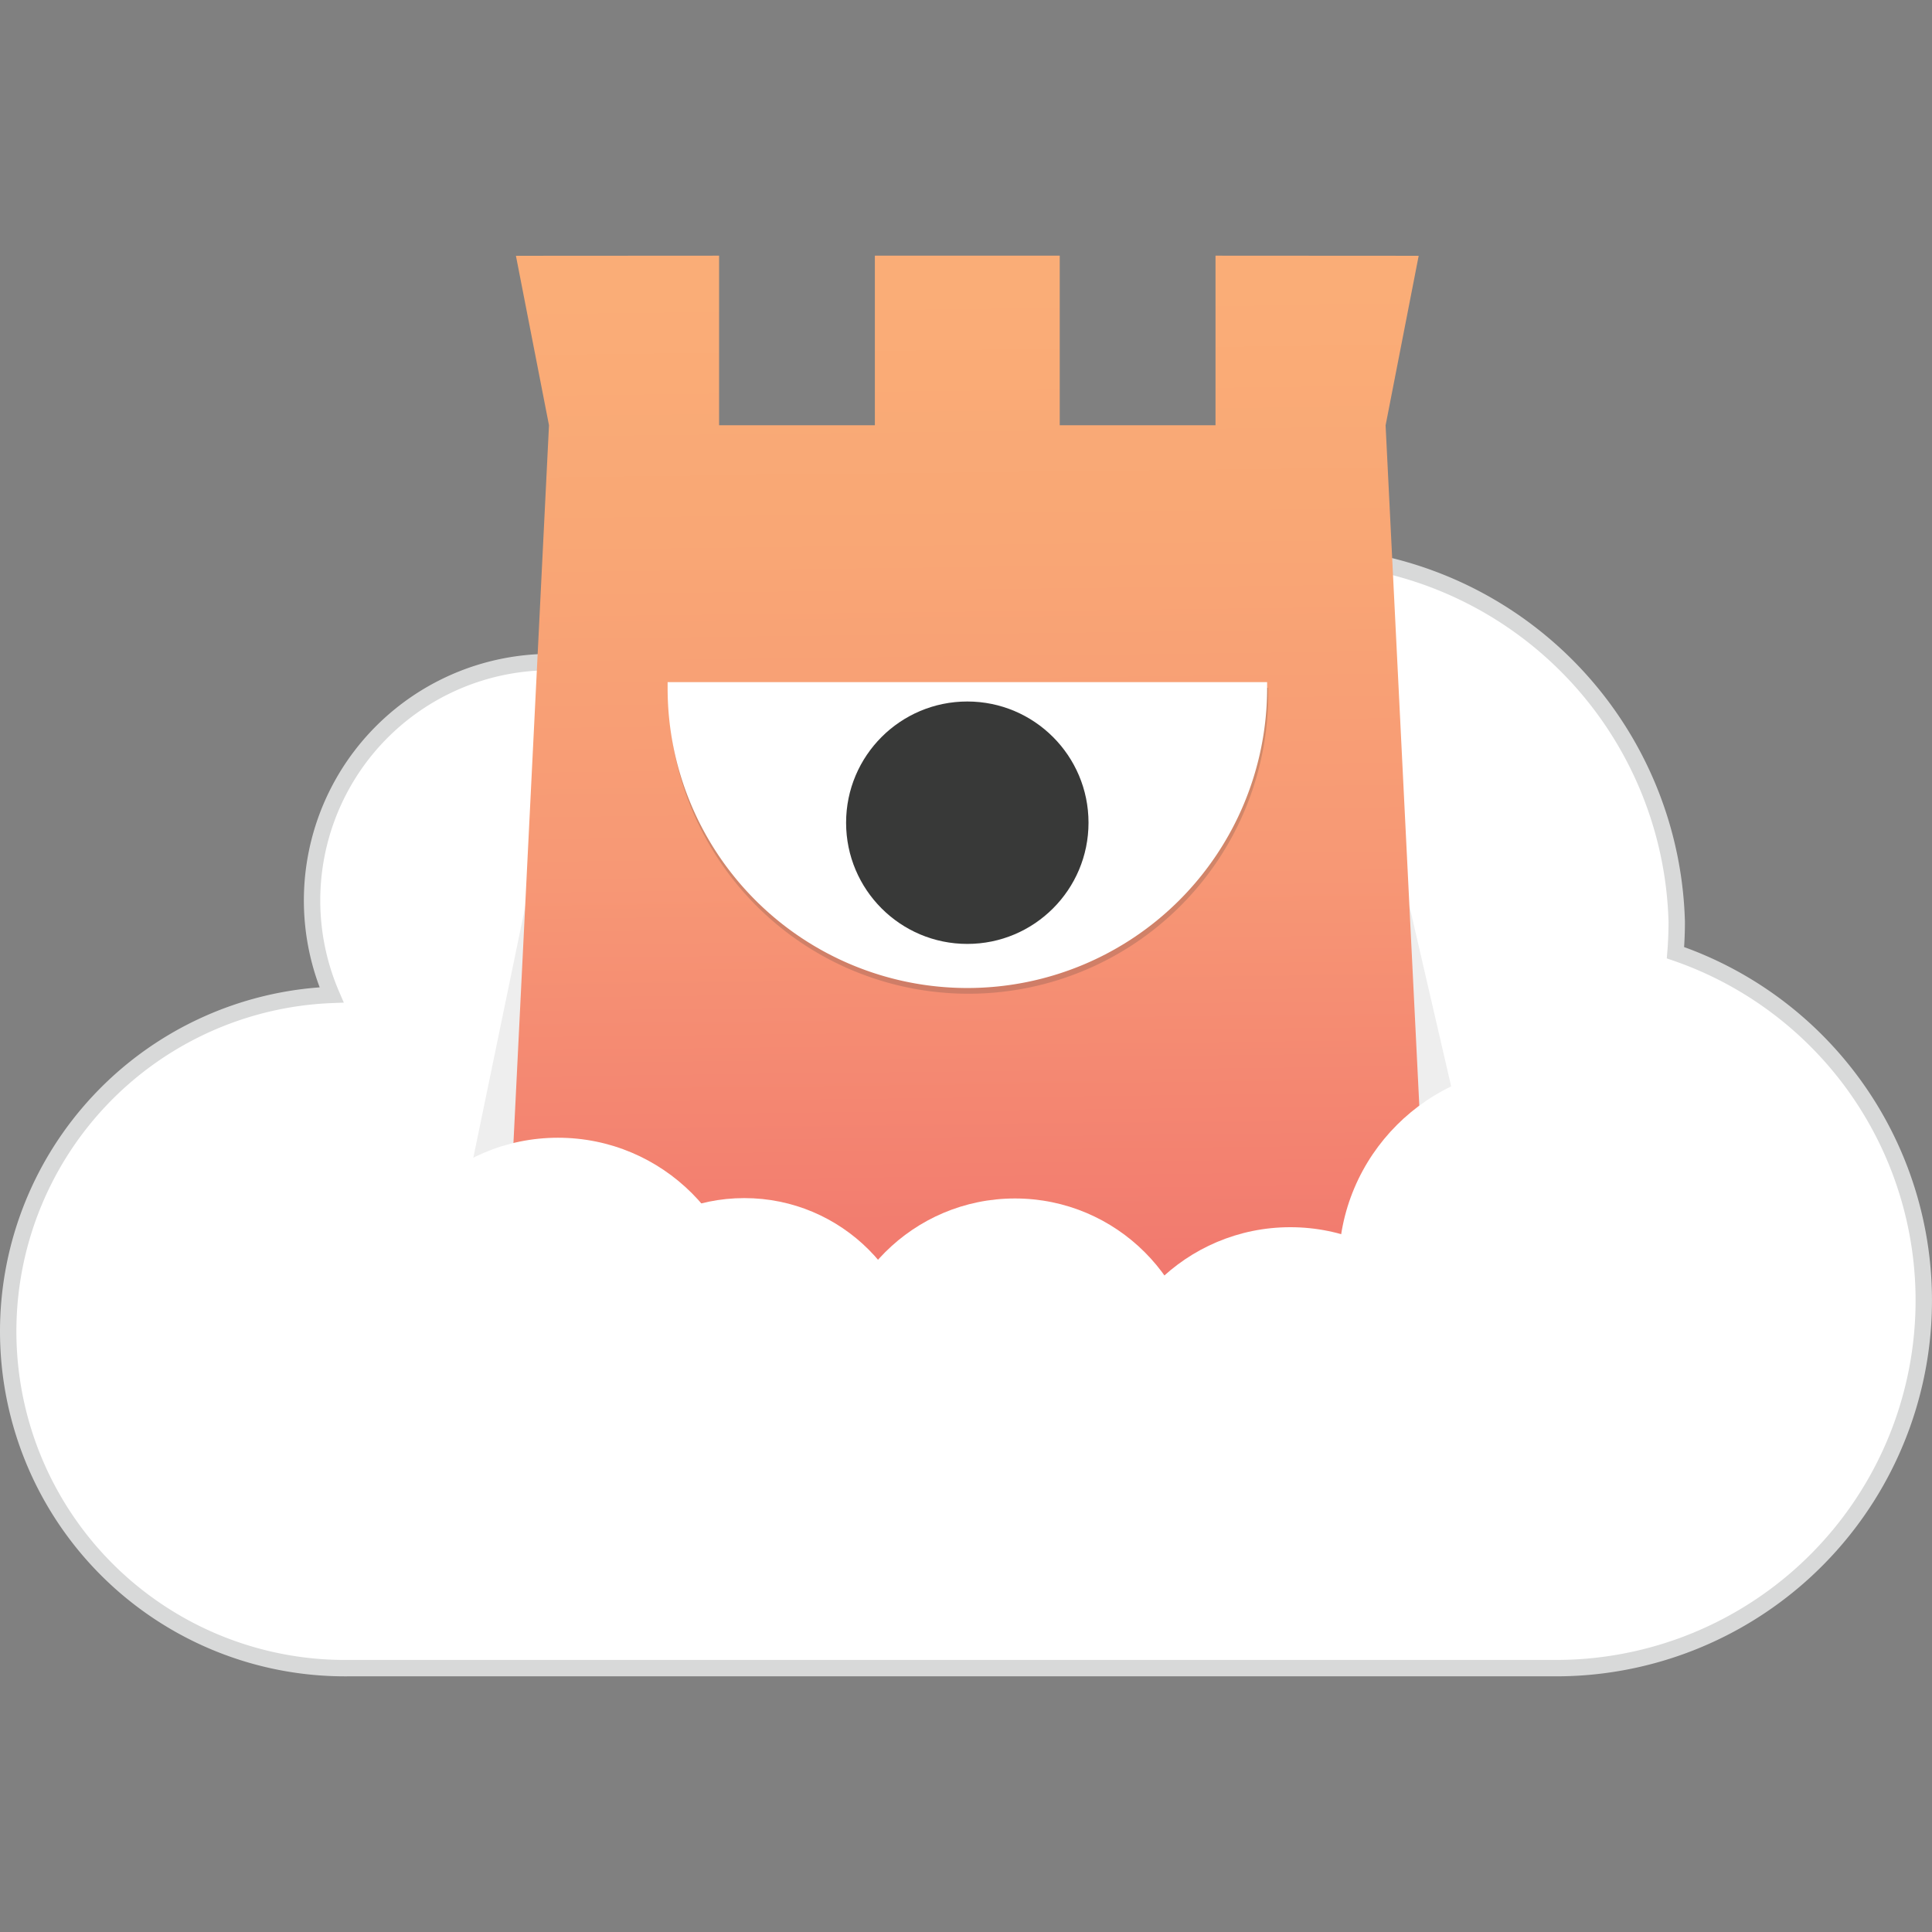<svg xmlns="http://www.w3.org/2000/svg" version="1.1" id="svg24579" width="630.563" height="630.563"><rect width="100%" height="100%" fill="#808080" stroke="none"/><defs id="defs24542"><linearGradient id="linear-gradient" x1="315.41" y1="374.31" x2="311.13" y2="10.79" gradientUnits="userSpaceOnUse"><stop offset="0" stop-color="#ed6c6d" id="stop24531"/><stop offset=".15" stop-color="#f27c6f" id="stop24533"/><stop offset=".48" stop-color="#f79875" id="stop24535"/><stop offset=".78" stop-color="#f9a775" id="stop24537"/><stop offset="1" stop-color="#faad77" id="stop24539"/></linearGradient><style id="style24529">.cls-7{fill:#fff}.cls-3{fill:#eee}.cls-6{fill:#383938}</style></defs><g id="g25205" transform="translate(.837 83.443)"><path id="Cloud_bg" data-name="Cloud bg" d="M546 227.5c.27-3.32.41-6.69.41-10.09a123 123 0 0 0-245.91 0v1.67l-44.42.64a77.81 77.81 0 1 0-148.7 21.55 109.91 109.91 0 0 0 5.2 219.73H507.1A120 120 0 0 0 546 227.5z" style="isolation:isolate" stroke="#d8d9d9" stroke-miterlimit="10" stroke-width="5.35" fill="#fff"/><path class="cls-3" id="polygon24547" style="isolation:isolate" d="m457.88 290.6 17.8-6.97-16.51-71.4-8.17 1.26z"/><path class="cls-3" id="polygon24549" style="isolation:isolate" d="m171.92 307.7-19.76-6.09 18.47-89.38 8.17 1.54z"/><g id="deccan" style="isolation:isolate"><path id="tower" fill="url(#linear-gradient)" d="m167.55.04 10.79 55.31-14.43 291.42h301.92L451.39 55.35h.01L462.19.04 395.88 0v55.35h-50.84V0H284.7v55.35h-50.84V0z"/><g id="Eye" style="mix-blend-mode:multiply" opacity=".2"><path class="cls-6" d="M217.43 141.06v2a97.83 97.83 0 1 0 195.66 0v-2z" id="path24552"/></g><g id="Eye-2" data-name="Eye"><path class="cls-7" d="M217.06 139.19v2a97.83 97.83 0 1 0 195.66 0v-2z" id="path24555"/><circle class="cls-6" cx="314.87" cy="185.07" r="39.56" id="circle24557"/></g></g><g id="Cloud_front" data-name="Cloud front" style="isolation:isolate"><circle class="cls-7" cx="330.42" cy="367.64" r="59.93" id="circle24561"/><circle class="cls-7" cx="420.29" cy="378.57" r="61.48" id="circle24563"/><circle class="cls-7" cx="500.9" cy="329.54" r="64.8" id="circle24565"/><circle class="cls-7" cx="242.1" cy="364.96" r="57.37" id="circle24567"/><circle class="cls-7" cx="181.28" cy="349.68" r="61.79" id="circle24569"/></g></g></svg>